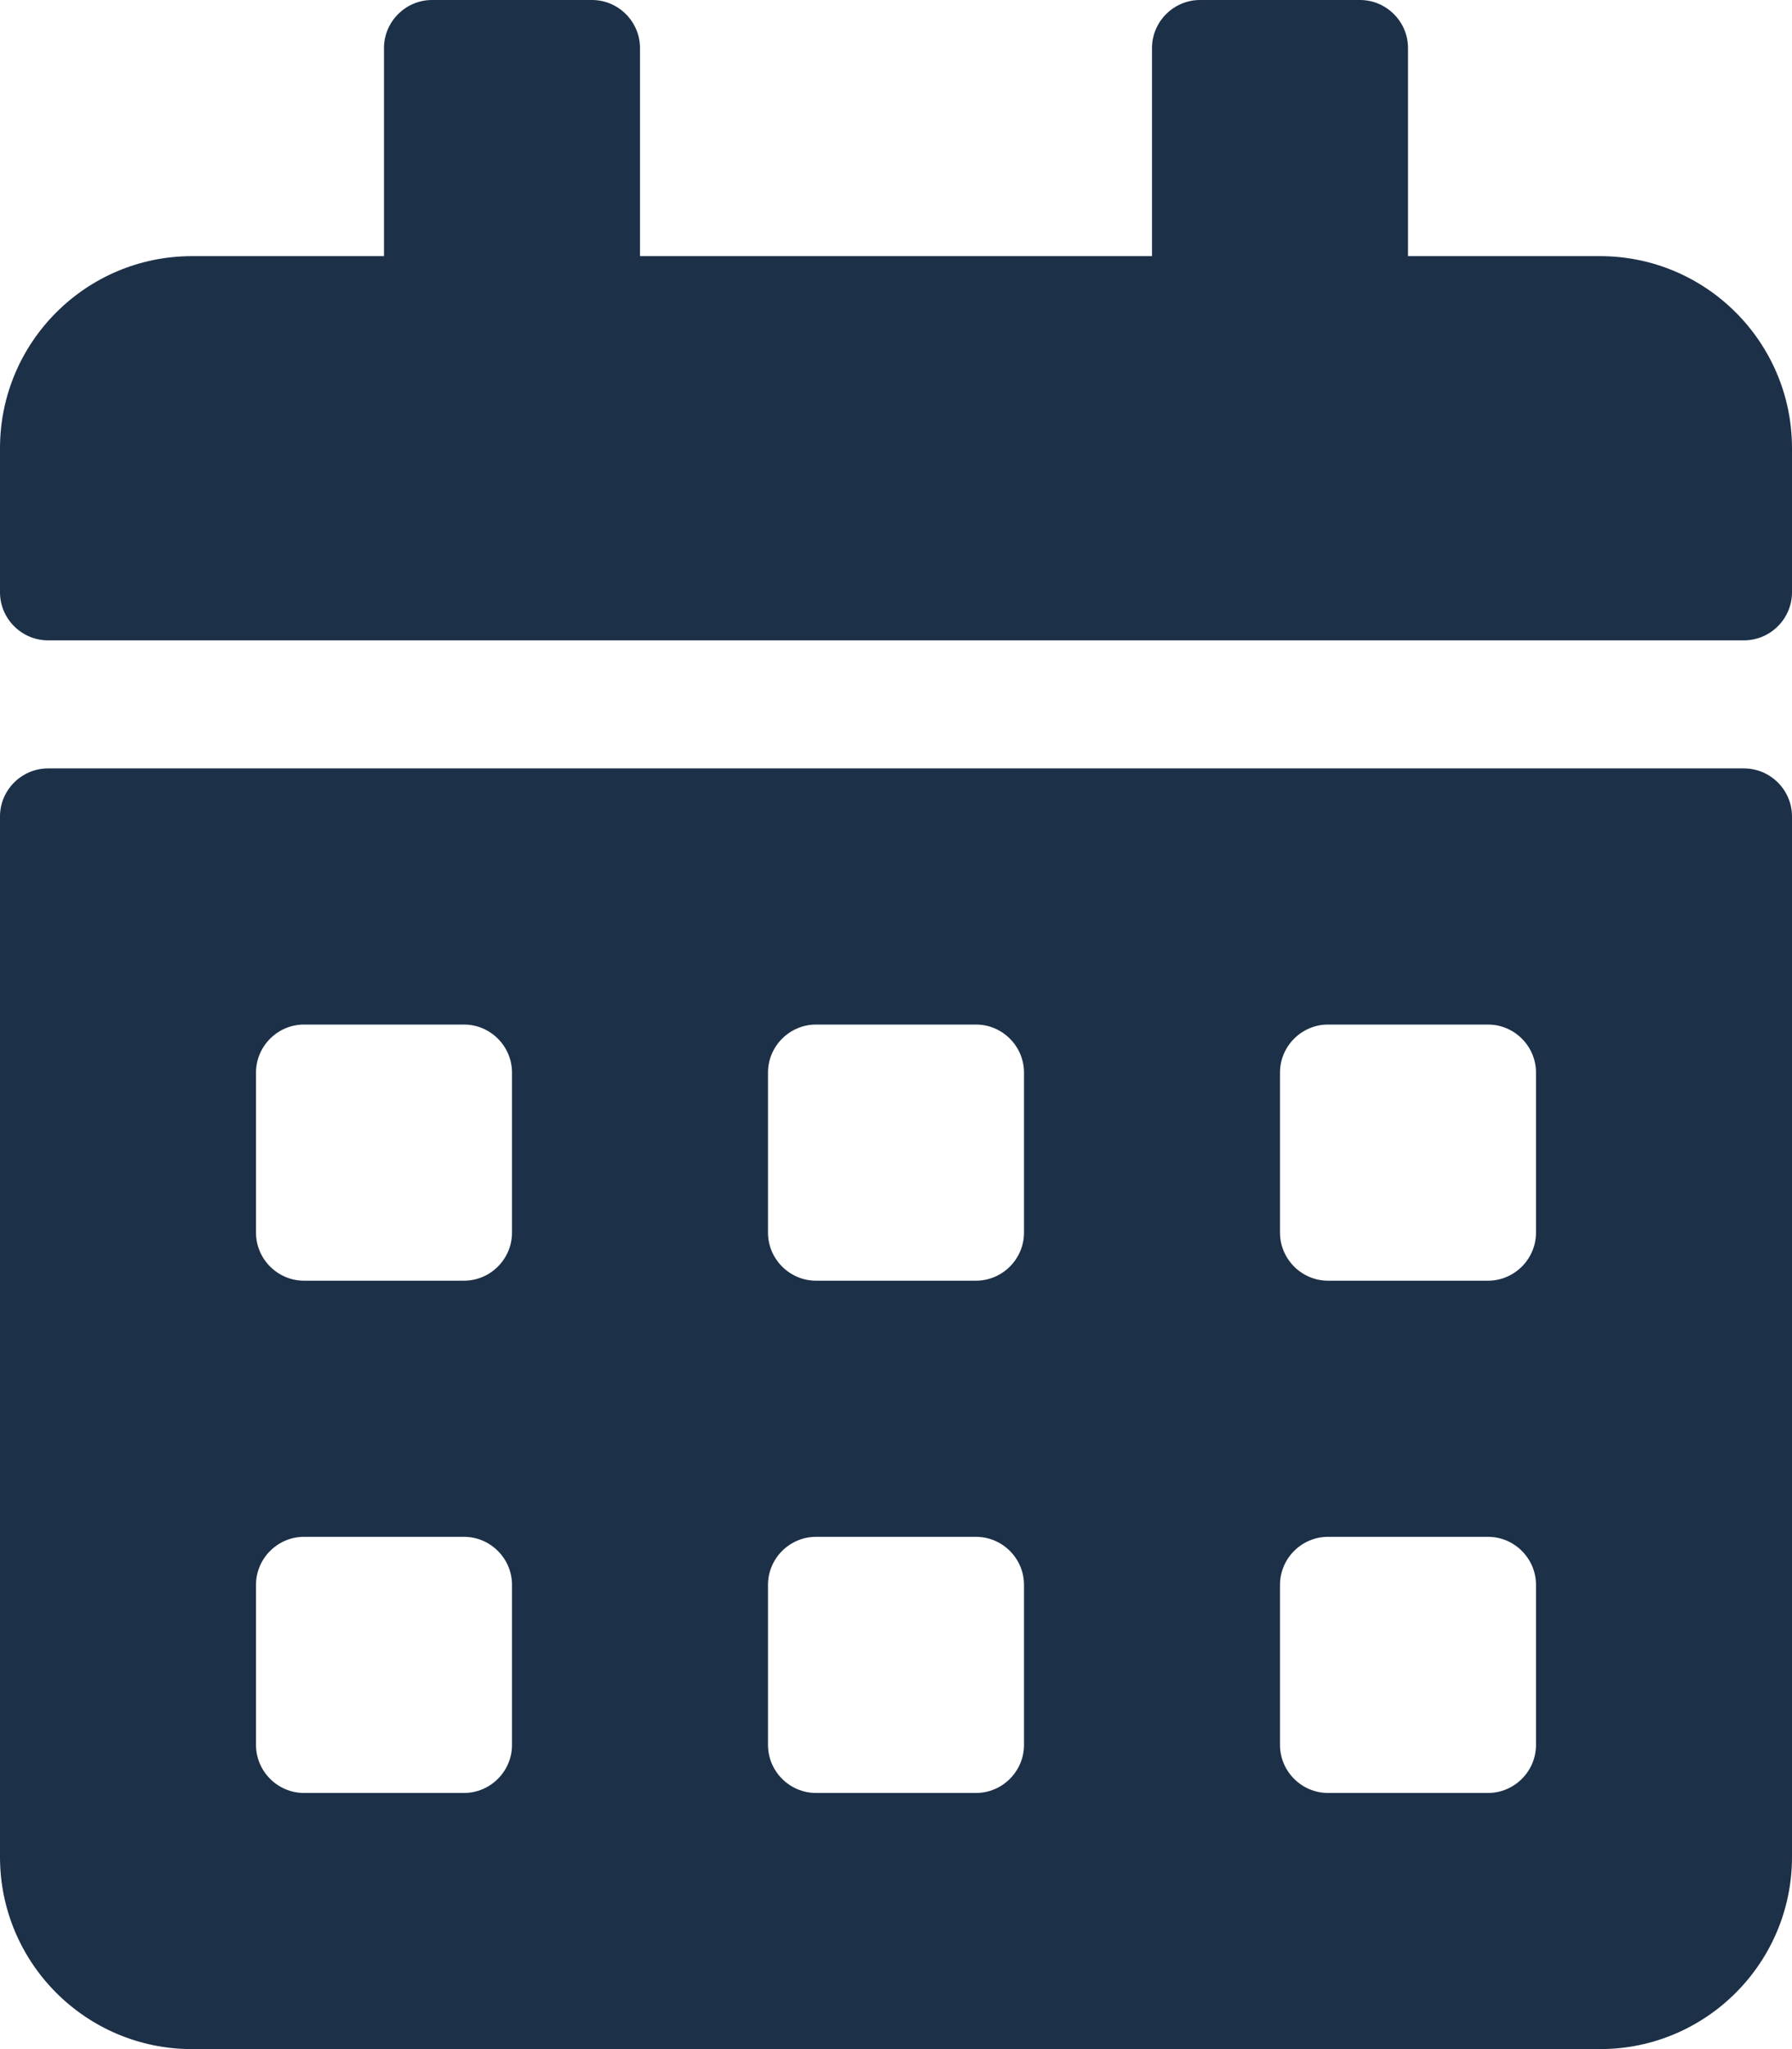 <svg width="14" height="16" viewBox="0 0 14 16" fill="none" xmlns="http://www.w3.org/2000/svg">
<path d="M13.625 5H0.375C0.169 5 0 4.831 0 4.625V3.5C0 2.672 0.672 2 1.5 2H3V0.375C3 0.169 3.169 0 3.375 0H4.625C4.831 0 5 0.169 5 0.375V2H9V0.375C9 0.169 9.169 0 9.375 0H10.625C10.831 0 11 0.169 11 0.375V2H12.5C13.328 2 14 2.672 14 3.5V4.625C14 4.831 13.831 5 13.625 5ZM0.375 6H13.625C13.831 6 14 6.169 14 6.375V14.5C14 15.328 13.328 16 12.5 16H1.5C0.672 16 0 15.328 0 14.5V6.375C0 6.169 0.169 6 0.375 6ZM4 12.375C4 12.169 3.831 12 3.625 12H2.375C2.169 12 2 12.169 2 12.375V13.625C2 13.831 2.169 14 2.375 14H3.625C3.831 14 4 13.831 4 13.625V12.375ZM4 8.375C4 8.169 3.831 8 3.625 8H2.375C2.169 8 2 8.169 2 8.375V9.625C2 9.831 2.169 10 2.375 10H3.625C3.831 10 4 9.831 4 9.625V8.375ZM8 12.375C8 12.169 7.831 12 7.625 12H6.375C6.169 12 6 12.169 6 12.375V13.625C6 13.831 6.169 14 6.375 14H7.625C7.831 14 8 13.831 8 13.625V12.375ZM8 8.375C8 8.169 7.831 8 7.625 8H6.375C6.169 8 6 8.169 6 8.375V9.625C6 9.831 6.169 10 6.375 10H7.625C7.831 10 8 9.831 8 9.625V8.375ZM12 12.375C12 12.169 11.831 12 11.625 12H10.375C10.169 12 10 12.169 10 12.375V13.625C10 13.831 10.169 14 10.375 14H11.625C11.831 14 12 13.831 12 13.625V12.375ZM12 8.375C12 8.169 11.831 8 11.625 8H10.375C10.169 8 10 8.169 10 8.375V9.625C10 9.831 10.169 10 10.375 10H11.625C11.831 10 12 9.831 12 9.625V8.375Z" fill="#1C3048"/>
</svg>
